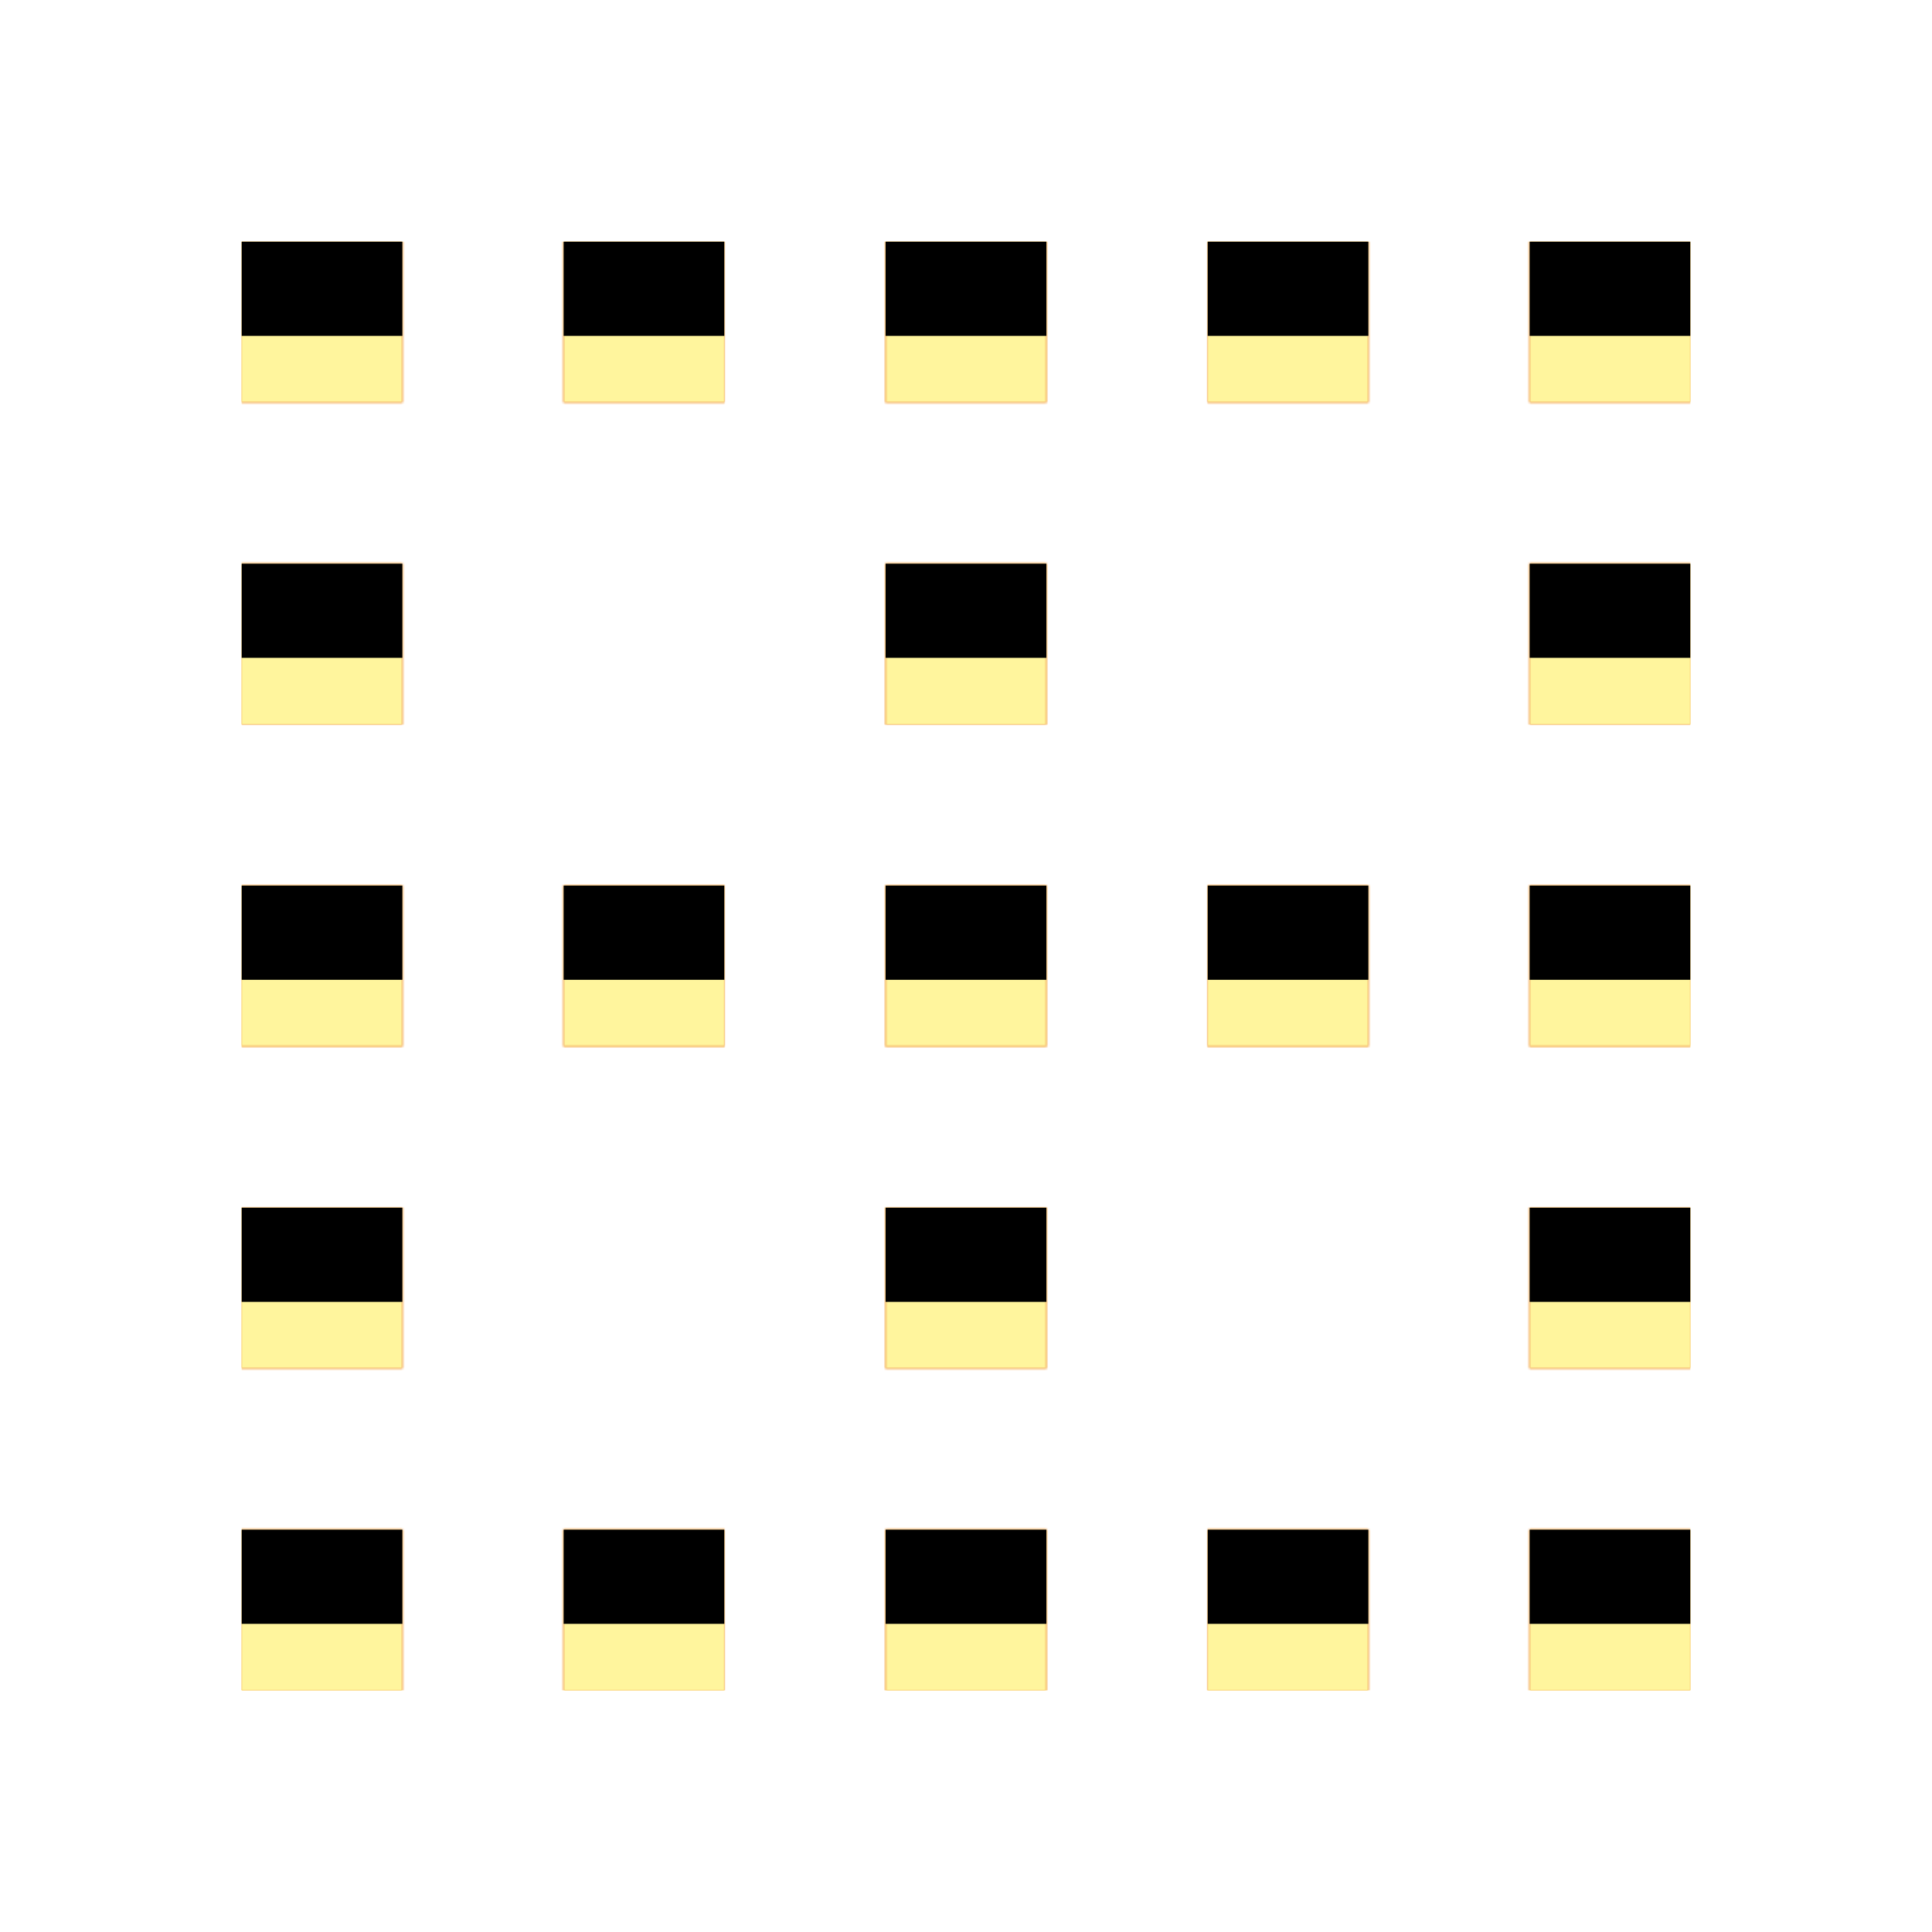 <svg version="1.1" xmlns="http://www.w3.org/2000/svg" xmlns:xlink="http://www.w3.org/1999/xlink" viewBox="0,0,1024,1024">
	<!-- Color names: teamapps-color-1, teamapps-color-2, teamapps-color-3 -->
	<desc>border_clear icon - Licensed under Apache License v2.0 (http://www.apache.org/licenses/LICENSE-2.0) - Created with Iconfu.com - Derivative work of Material icons (Copyright Google Inc.)</desc>
	<defs>
		<clipPath id="clip-JwJEP6qh">
			<path d="M298.67,810.67h85.33v85.33h-85.33zM810.67,810.67h85.33v85.33h-85.33zM810.67,298.67h85.33v85.33h-85.33zM298.67,128h85.33v85.33h-85.33zM298.67,469.33h85.33v85.34h-85.33zM469.33,810.67h85.34v85.33h-85.34zM128,810.67h85.33v85.33h-85.33zM128,298.67h85.33v85.33h-85.33zM810.67,469.33h85.33v85.34h-85.33zM469.33,298.67h85.34v85.33h-85.34zM896,128v85.33h-85.33v-85.33zM128,469.33h85.33v85.34h-85.33zM128,128h85.33v85.33h-85.33zM469.33,469.33h85.34v85.34h-85.34zM810.67,640h85.33v85.33h-85.33zM469.33,128h85.34v85.33h-85.34zM640,810.67h85.33v85.33h-85.33zM469.33,640h85.34v85.33h-85.34zM128,640h85.33v85.33h-85.33zM640,469.33h85.33v85.34h-85.33zM640,128h85.33v85.33h-85.33z"/>
		</clipPath>
		<linearGradient x1="0" y1="1024" x2="1024" y2="0" id="color-eeJNgLYs" gradientUnits="userSpaceOnUse">
			<stop offset="0.2" stop-color="#000000"/>
			<stop offset="0.8" stop-color="#ffffff"/>
		</linearGradient>
		<radialGradient cx="0" cy="0" r="1448.15" id="color-sarpprgD" gradientUnits="userSpaceOnUse">
			<stop offset="0.07" stop-color="#ffffff"/>
			<stop offset="0.75" stop-color="#000000"/>
		</radialGradient>
		<filter id="filter-aRy1Xv5z" color-interpolation-filters="sRGB">
			<feOffset/>
		</filter>
		<filter id="filter-XfNK28A8" x="0%" y="0%" width="100%" height="100%" color-interpolation-filters="sRGB">
			<feColorMatrix values="1 0 0 0 0 0 1 0 0 0 0 0 1 0 0 0 0 0 0.05 0" in="SourceGraphic"/>
			<feOffset dy="20"/>
			<feGaussianBlur stdDeviation="11" result="blur0"/>
			<feColorMatrix values="1 0 0 0 0 0 1 0 0 0 0 0 1 0 0 0 0 0 0.07 0" in="SourceGraphic"/>
			<feOffset dy="30"/>
			<feGaussianBlur stdDeviation="20" result="blur1"/>
			<feMerge>
				<feMergeNode in="blur0"/>
				<feMergeNode in="blur1"/>
			</feMerge>
		</filter>
		<mask id="mask-4WNRYBEt">
			<path d="M298.67,810.67h85.33v85.33h-85.33zM810.67,810.67h85.33v85.33h-85.33zM810.67,298.67h85.33v85.33h-85.33zM298.67,128h85.33v85.33h-85.33zM298.67,469.33h85.33v85.34h-85.33zM469.33,810.67h85.34v85.33h-85.34zM128,810.67h85.33v85.33h-85.33zM128,298.67h85.33v85.33h-85.33zM810.67,469.33h85.33v85.34h-85.33zM469.33,298.67h85.34v85.33h-85.34zM896,128v85.33h-85.33v-85.33zM128,469.33h85.33v85.34h-85.33zM128,128h85.33v85.33h-85.33zM469.33,469.33h85.34v85.34h-85.34zM810.67,640h85.33v85.33h-85.33zM469.33,128h85.34v85.33h-85.34zM640,810.67h85.33v85.33h-85.33zM469.33,640h85.34v85.33h-85.34zM128,640h85.33v85.33h-85.33zM640,469.33h85.33v85.34h-85.33zM640,128h85.33v85.33h-85.33z" fill="url(#color-sarpprgD)"/>
		</mask>
		<mask id="mask-DOCQzUHK">
			<rect fill="url(#color-eeJNgLYs)" x="128" y="128" width="768" height="768"/>
		</mask>
		<mask id="mask-hbVOJsOr">
			<path d="M298.67,810.67h85.33v85.33h-85.33zM810.67,810.67h85.33v85.33h-85.33zM810.67,298.67h85.33v85.33h-85.33zM298.67,128h85.33v85.33h-85.33zM298.67,469.33h85.33v85.34h-85.33zM469.33,810.67h85.34v85.33h-85.34zM128,810.67h85.33v85.33h-85.33zM128,298.67h85.33v85.33h-85.33zM810.67,469.33h85.33v85.34h-85.33zM469.33,298.67h85.34v85.33h-85.34zM896,128v85.33h-85.33v-85.33zM128,469.33h85.33v85.34h-85.33zM128,128h85.33v85.33h-85.33zM469.33,469.33h85.34v85.34h-85.34zM810.67,640h85.33v85.33h-85.33zM469.33,128h85.34v85.33h-85.34zM640,810.67h85.33v85.33h-85.33zM469.33,640h85.34v85.33h-85.34zM128,640h85.33v85.33h-85.33zM640,469.33h85.33v85.34h-85.33zM640,128h85.33v85.33h-85.33z" fill="#ffffff"/>
		</mask>
	</defs>
	<g fill="none" fill-rule="nonzero" style="mix-blend-mode: normal">
		<g mask="url(#mask-hbVOJsOr)">
			<g color="#ffc107" class="teamapps-color-2">
				<rect x="128" y="128" width="768" height="768" fill="currentColor"/>
			</g>
			<g color="#e65100" class="teamapps-color-3" mask="url(#mask-DOCQzUHK)">
				<rect x="128" y="128" width="768" height="768" fill="currentColor"/>
			</g>
		</g>
		<g filter="url(#filter-aRy1Xv5z)" mask="url(#mask-4WNRYBEt)">
			<g color="#fff59d" class="teamapps-color-1">
				<rect x="128" y="128" width="768" height="768" fill="currentColor"/>
			</g>
		</g>
		<g clip-path="url(#clip-JwJEP6qh)">
			<path d="M35,939v-954h954v954zM298.67,896h85.33v-85.33h-85.33zM810.67,896h85.33v-85.33h-85.33zM810.67,384h85.33v-85.33h-85.33zM298.67,213.33h85.33v-85.33h-85.33zM298.67,554.67h85.33v-85.34h-85.33zM469.33,896h85.34v-85.33h-85.34zM128,896h85.33v-85.33h-85.33zM128,384h85.33v-85.33h-85.33zM810.67,554.67h85.33v-85.34h-85.33zM469.33,384h85.34v-85.33h-85.34zM810.67,128v85.33h85.33v-85.33zM128,554.67h85.33v-85.34h-85.33zM128,213.33h85.33v-85.33h-85.33zM469.33,554.67h85.34v-85.34h-85.34zM810.67,725.33h85.33v-85.33h-85.33zM469.33,213.33h85.34v-85.33h-85.34zM640,896h85.33v-85.33h-85.33zM469.33,725.33h85.34v-85.33h-85.34zM128,725.33h85.33v-85.33h-85.33zM640,554.67h85.33v-85.34h-85.33zM640,213.33h85.33v-85.33h-85.33z" fill="#000000" filter="url(#filter-XfNK28A8)"/>
		</g>
	</g>
</svg>